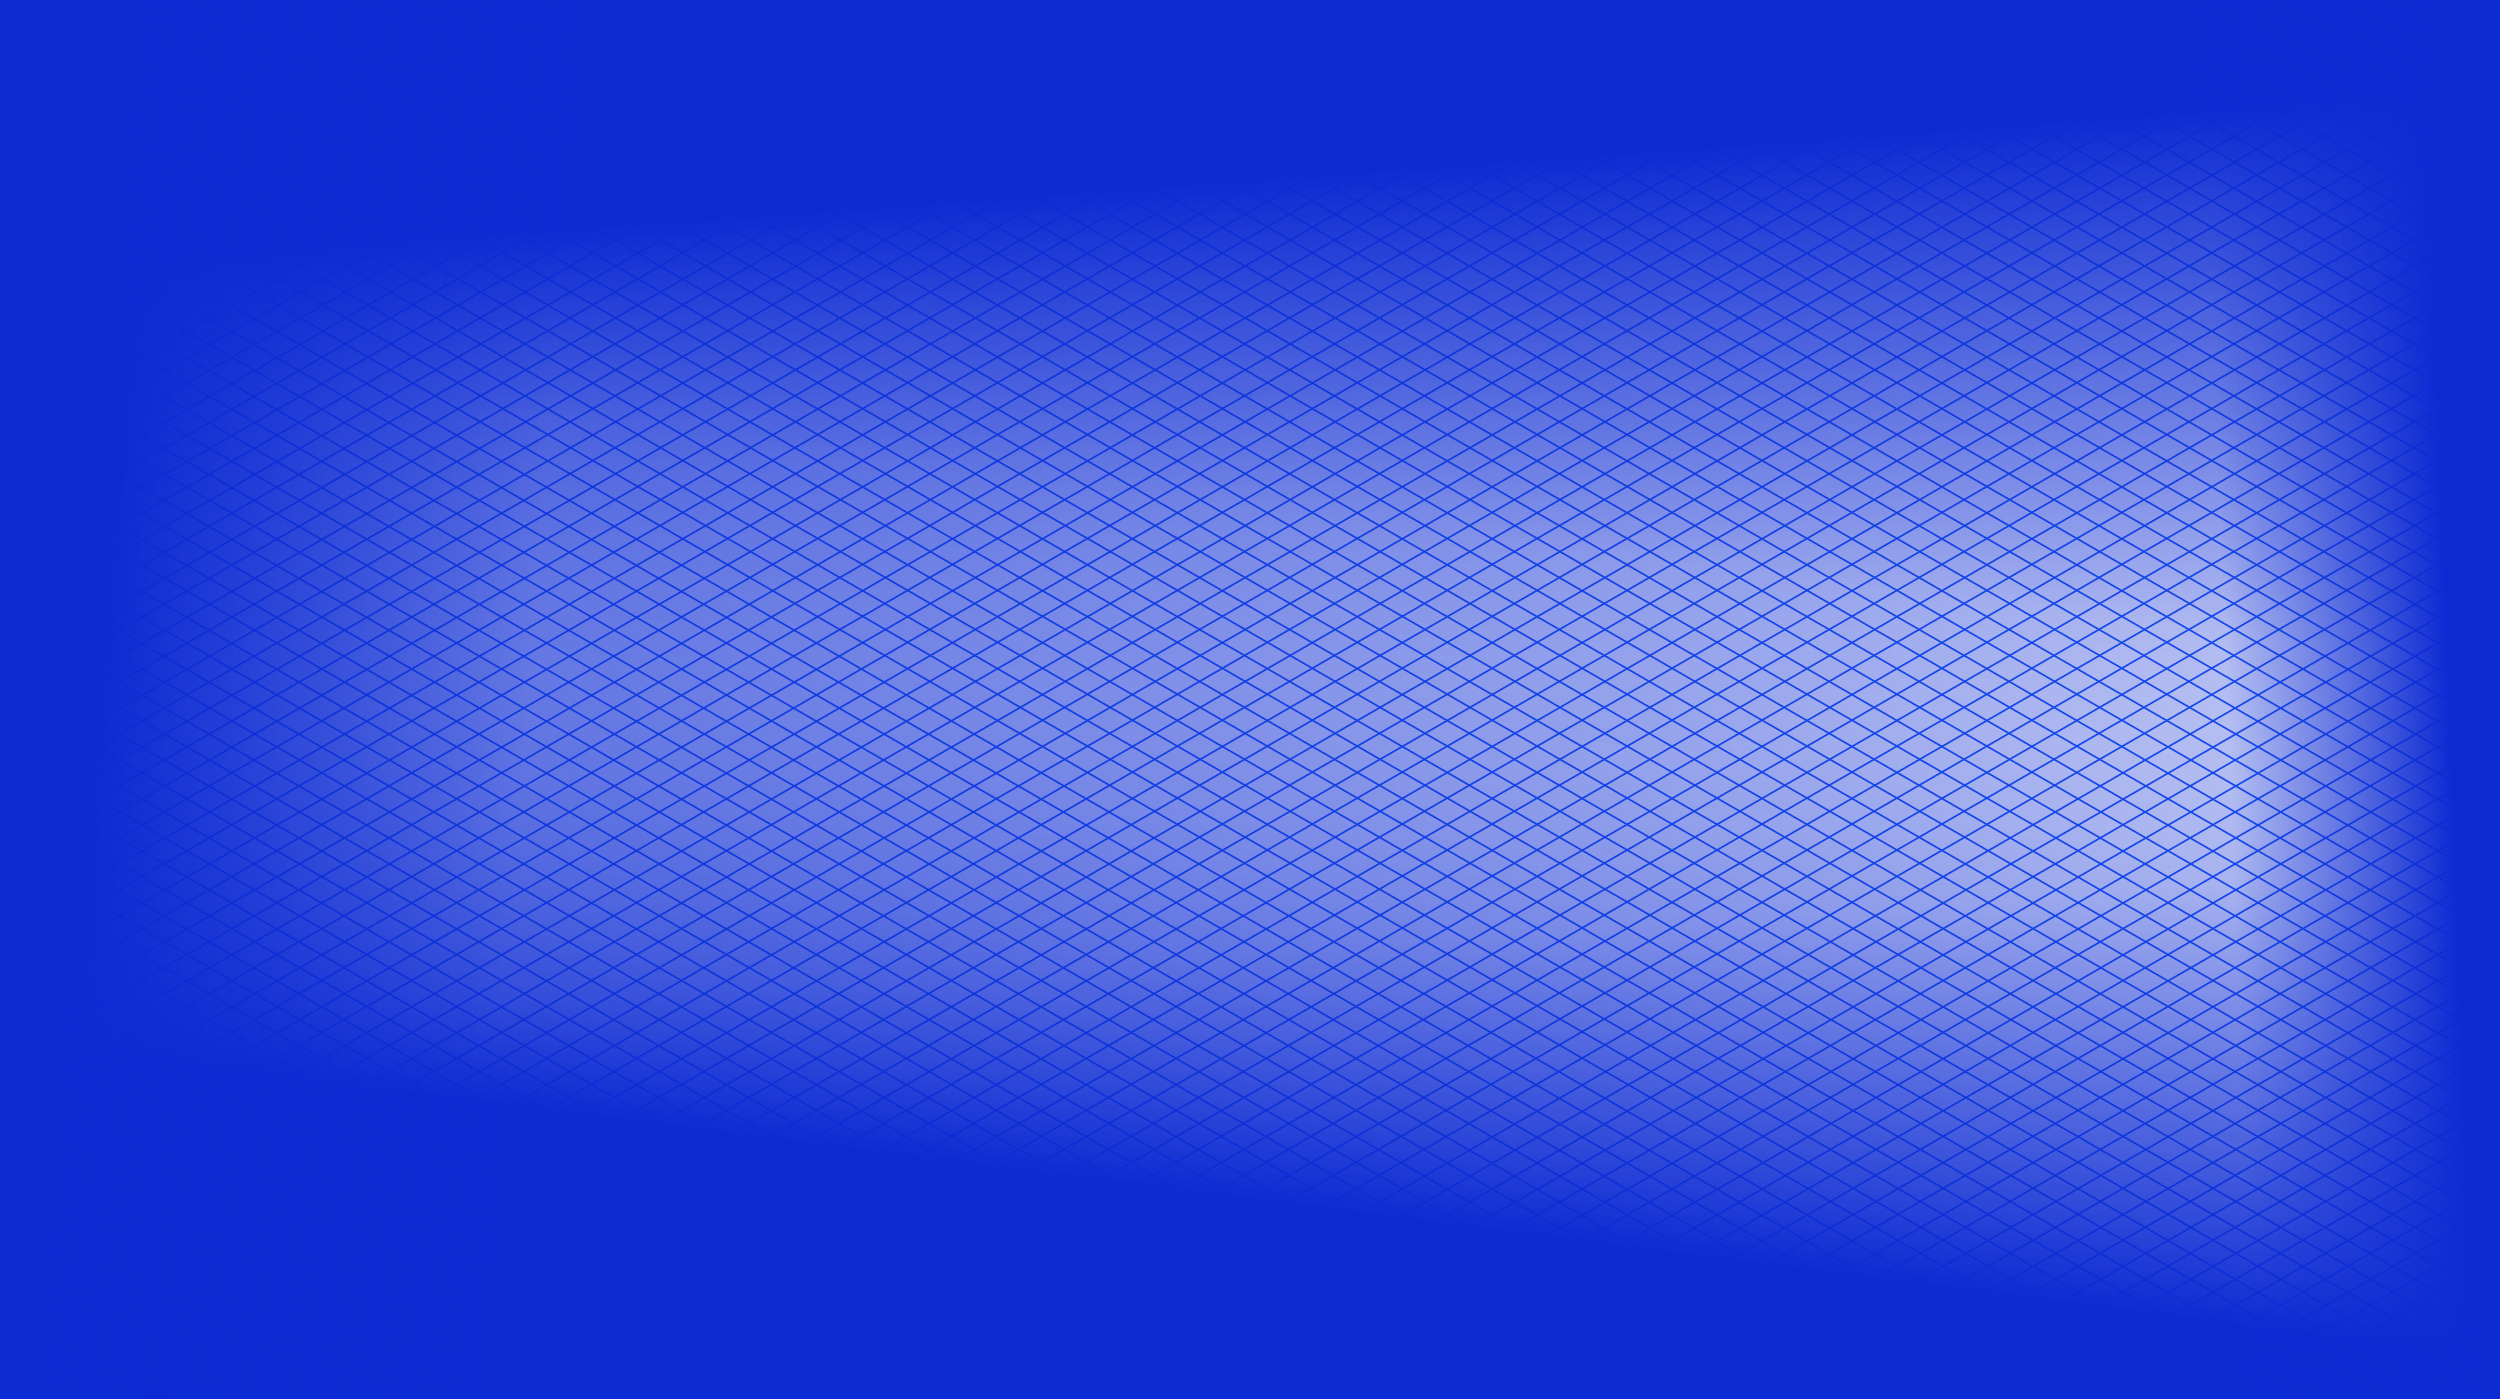 <svg width="1440" height="806" viewBox="0 0 1440 806" fill="none" xmlns="http://www.w3.org/2000/svg">
<mask id="mask0" style="mask-type:alpha" maskUnits="userSpaceOnUse" x="0" y="0" width="1440" height="806">
<rect width="1440" height="806" fill="black"/>
</mask>
<g mask="url(#mask0)">
<rect x="3416.37" y="-852" width="13.134" height="3818.67" transform="rotate(60 3416.37 -852)" stroke="#1A55F5"/>
<rect x="3209.14" y="-852" width="13.134" height="3818.67" transform="rotate(60 3209.14 -852)" stroke="#1A55F5"/>
<rect x="1446.31" y="-852" width="13.134" height="3818.67" transform="rotate(60 1446.31 -852)" stroke="#1A55F5"/>
<rect x="3001.92" y="-852" width="13.134" height="3818.67" transform="rotate(60 3001.92 -852)" stroke="#1A55F5"/>
<rect x="1239.09" y="-852" width="13.134" height="3818.67" transform="rotate(60 1239.09 -852)" stroke="#1A55F5"/>
<rect x="4661.14" y="-852" width="13.134" height="3818.67" transform="rotate(60 4661.14 -852)" stroke="#1A55F5"/>
<rect x="2794.7" y="-852" width="13.134" height="3818.67" transform="rotate(60 2794.7 -852)" stroke="#1A55F5"/>
<rect x="1031.87" y="-852" width="13.134" height="3818.67" transform="rotate(60 1031.87 -852)" stroke="#1A55F5"/>
<rect x="4453.92" y="-852" width="13.134" height="3818.67" transform="rotate(60 4453.92 -852)" stroke="#1A55F5"/>
<rect x="2587.48" y="-852" width="13.134" height="3818.67" transform="rotate(60 2587.48 -852)" stroke="#1A55F5"/>
<rect x="824.643" y="-852" width="13.134" height="3818.67" transform="rotate(60 824.643 -852)" stroke="#1A55F5"/>
<rect x="4246.7" y="-852" width="13.134" height="3818.67" transform="rotate(60 4246.7 -852)" stroke="#1A55F5"/>
<rect x="2380.25" y="-852" width="13.134" height="3818.67" transform="rotate(60 2380.25 -852)" stroke="#1A55F5"/>
<rect x="617.42" y="-852" width="13.134" height="3818.67" transform="rotate(60 617.42 -852)" stroke="#1A55F5"/>
<rect x="4039.48" y="-852" width="13.134" height="3818.67" transform="rotate(60 4039.48 -852)" stroke="#1A55F5"/>
<rect x="2173.03" y="-852" width="13.134" height="3818.67" transform="rotate(60 2173.03 -852)" stroke="#1A55F5"/>
<rect x="410.197" y="-852" width="13.134" height="3818.67" transform="rotate(60 410.197 -852)" stroke="#1A55F5"/>
<rect x="3832.25" y="-852" width="13.134" height="3818.67" transform="rotate(60 3832.25 -852)" stroke="#1A55F5"/>
<rect x="1965.81" y="-852" width="13.134" height="3818.67" transform="rotate(60 1965.81 -852)" stroke="#1A55F5"/>
<rect x="202.975" y="-852" width="13.134" height="3818.67" transform="rotate(60 202.975 -852)" stroke="#1A55F5"/>
<rect x="3625.03" y="-852" width="13.134" height="3818.67" transform="rotate(60 3625.03 -852)" stroke="#1A55F5"/>
<rect x="1758.59" y="-852" width="13.134" height="3818.67" transform="rotate(60 1758.59 -852)" stroke="#1A55F5"/>
<rect x="-4.248" y="-852" width="13.134" height="3818.67" transform="rotate(60 -4.248 -852)" stroke="#1A55F5"/>
<rect x="3364.56" y="-852" width="13.134" height="3818.67" transform="rotate(60 3364.56 -852)" stroke="#1A55F5"/>
<rect x="3157.34" y="-852" width="13.134" height="3818.67" transform="rotate(60 3157.34 -852)" stroke="#1A55F5"/>
<rect x="1394.51" y="-852" width="13.134" height="3818.67" transform="rotate(60 1394.51 -852)" stroke="#1A55F5"/>
<rect x="2950.12" y="-852" width="13.134" height="3818.67" transform="rotate(60 2950.12 -852)" stroke="#1A55F5"/>
<rect x="1187.28" y="-852" width="13.134" height="3818.67" transform="rotate(60 1187.28 -852)" stroke="#1A55F5"/>
<rect x="4609.34" y="-852" width="13.134" height="3818.67" transform="rotate(60 4609.34 -852)" stroke="#1A55F5"/>
<rect x="2742.89" y="-852" width="13.134" height="3818.67" transform="rotate(60 2742.89 -852)" stroke="#1A55F5"/>
<rect x="980.061" y="-852" width="13.134" height="3818.67" transform="rotate(60 980.061 -852)" stroke="#1A55F5"/>
<rect x="4402.12" y="-852" width="13.134" height="3818.67" transform="rotate(60 4402.12 -852)" stroke="#1A55F5"/>
<rect x="2535.67" y="-852" width="13.134" height="3818.67" transform="rotate(60 2535.67 -852)" stroke="#1A55F5"/>
<rect x="772.838" y="-852" width="13.134" height="3818.67" transform="rotate(60 772.838 -852)" stroke="#1A55F5"/>
<rect x="4194.89" y="-852" width="13.134" height="3818.67" transform="rotate(60 4194.89 -852)" stroke="#1A55F5"/>
<rect x="2328.45" y="-852" width="13.134" height="3818.67" transform="rotate(60 2328.45 -852)" stroke="#1A55F5"/>
<rect x="565.615" y="-852" width="13.134" height="3818.67" transform="rotate(60 565.615 -852)" stroke="#1A55F5"/>
<rect x="3987.67" y="-852" width="13.134" height="3818.67" transform="rotate(60 3987.67 -852)" stroke="#1A55F5"/>
<rect x="2121.22" y="-852" width="13.134" height="3818.67" transform="rotate(60 2121.22 -852)" stroke="#1A55F5"/>
<rect x="358.391" y="-852" width="13.134" height="3818.67" transform="rotate(60 358.391 -852)" stroke="#1A55F5"/>
<rect x="3780.45" y="-852" width="13.134" height="3818.67" transform="rotate(60 3780.45 -852)" stroke="#1A55F5"/>
<rect x="1914" y="-852" width="13.134" height="3818.67" transform="rotate(60 1914 -852)" stroke="#1A55F5"/>
<rect x="151.168" y="-852" width="13.134" height="3818.67" transform="rotate(60 151.168 -852)" stroke="#1A55F5"/>
<rect x="3573.22" y="-852" width="13.134" height="3818.67" transform="rotate(60 3573.22 -852)" stroke="#1A55F5"/>
<rect x="1706.78" y="-852" width="13.134" height="3818.67" transform="rotate(60 1706.78 -852)" stroke="#1A55F5"/>
<rect x="3312.76" y="-852" width="13.134" height="3818.67" transform="rotate(60 3312.76 -852)" stroke="#1A55F5"/>
<rect x="1549.92" y="-852" width="13.134" height="3818.67" transform="rotate(60 1549.92 -852)" stroke="#1A55F5"/>
<rect x="3105.53" y="-852" width="13.134" height="3818.67" transform="rotate(60 3105.53 -852)" stroke="#1A55F5"/>
<rect x="1342.7" y="-852" width="13.134" height="3818.67" transform="rotate(60 1342.7 -852)" stroke="#1A55F5"/>
<rect x="2898.31" y="-852" width="13.134" height="3818.67" transform="rotate(60 2898.31 -852)" stroke="#1A55F5"/>
<rect x="1135.48" y="-852" width="13.134" height="3818.67" transform="rotate(60 1135.48 -852)" stroke="#1A55F5"/>
<rect x="4557.53" y="-852" width="13.134" height="3818.67" transform="rotate(60 4557.53 -852)" stroke="#1A55F5"/>
<rect x="2691.09" y="-852" width="13.134" height="3818.67" transform="rotate(60 2691.09 -852)" stroke="#1A55F5"/>
<rect x="928.254" y="-852" width="13.134" height="3818.67" transform="rotate(60 928.254 -852)" stroke="#1A55F5"/>
<rect x="4350.31" y="-852" width="13.134" height="3818.67" transform="rotate(60 4350.31 -852)" stroke="#1A55F5"/>
<rect x="2483.87" y="-852" width="13.134" height="3818.67" transform="rotate(60 2483.87 -852)" stroke="#1A55F5"/>
<rect x="721.031" y="-852" width="13.134" height="3818.67" transform="rotate(60 721.031 -852)" stroke="#1A55F5"/>
<rect x="4143.09" y="-852" width="13.134" height="3818.67" transform="rotate(60 4143.09 -852)" stroke="#1A55F5"/>
<rect x="2276.64" y="-852" width="13.134" height="3818.67" transform="rotate(60 2276.64 -852)" stroke="#1A55F5"/>
<rect x="513.809" y="-852" width="13.134" height="3818.67" transform="rotate(60 513.809 -852)" stroke="#1A55F5"/>
<rect x="3935.86" y="-852" width="13.134" height="3818.67" transform="rotate(60 3935.86 -852)" stroke="#1A55F5"/>
<rect x="2069.42" y="-852" width="13.134" height="3818.67" transform="rotate(60 2069.42 -852)" stroke="#1A55F5"/>
<rect x="306.586" y="-852" width="13.134" height="3818.67" transform="rotate(60 306.586 -852)" stroke="#1A55F5"/>
<rect x="3728.64" y="-852" width="13.134" height="3818.67" transform="rotate(60 3728.64 -852)" stroke="#1A55F5"/>
<rect x="1862.2" y="-852" width="13.134" height="3818.67" transform="rotate(60 1862.2 -852)" stroke="#1A55F5"/>
<rect x="99.363" y="-852" width="13.134" height="3818.67" transform="rotate(60 99.363 -852)" stroke="#1A55F5"/>
<rect x="3521.42" y="-852" width="13.134" height="3818.67" transform="rotate(60 3521.42 -852)" stroke="#1A55F5"/>
<rect x="1654.97" y="-852" width="13.134" height="3818.67" transform="rotate(60 1654.97 -852)" stroke="#1A55F5"/>
<rect x="3260.95" y="-852" width="13.134" height="3818.67" transform="rotate(60 3260.95 -852)" stroke="#1A55F5"/>
<rect x="1498.12" y="-852" width="13.134" height="3818.67" transform="rotate(60 1498.12 -852)" stroke="#1A55F5"/>
<rect x="3053.73" y="-852" width="13.134" height="3818.67" transform="rotate(60 3053.73 -852)" stroke="#1A55F5"/>
<rect x="1290.89" y="-852" width="13.134" height="3818.67" transform="rotate(60 1290.89 -852)" stroke="#1A55F5"/>
<rect x="4712.95" y="-852" width="13.134" height="3818.67" transform="rotate(60 4712.95 -852)" stroke="#1A55F5"/>
<rect x="2846.51" y="-852" width="13.134" height="3818.67" transform="rotate(60 2846.51 -852)" stroke="#1A55F5"/>
<rect x="1083.67" y="-852" width="13.134" height="3818.67" transform="rotate(60 1083.67 -852)" stroke="#1A55F5"/>
<rect x="4505.73" y="-852" width="13.134" height="3818.67" transform="rotate(60 4505.73 -852)" stroke="#1A55F5"/>
<rect x="2639.28" y="-852" width="13.134" height="3818.67" transform="rotate(60 2639.28 -852)" stroke="#1A55F5"/>
<rect x="876.449" y="-852" width="13.134" height="3818.67" transform="rotate(60 876.449 -852)" stroke="#1A55F5"/>
<rect x="4298.5" y="-852" width="13.134" height="3818.67" transform="rotate(60 4298.5 -852)" stroke="#1A55F5"/>
<rect x="2432.06" y="-852" width="13.134" height="3818.67" transform="rotate(60 2432.06 -852)" stroke="#1A55F5"/>
<rect x="669.227" y="-852" width="13.134" height="3818.67" transform="rotate(60 669.227 -852)" stroke="#1A55F5"/>
<rect x="4091.28" y="-852" width="13.134" height="3818.67" transform="rotate(60 4091.28 -852)" stroke="#1A55F5"/>
<rect x="2224.84" y="-852" width="13.134" height="3818.67" transform="rotate(60 2224.84 -852)" stroke="#1A55F5"/>
<rect x="462.004" y="-852" width="13.134" height="3818.67" transform="rotate(60 462.004 -852)" stroke="#1A55F5"/>
<rect x="3884.06" y="-852" width="13.134" height="3818.67" transform="rotate(60 3884.06 -852)" stroke="#1A55F5"/>
<rect x="2017.61" y="-852" width="13.134" height="3818.67" transform="rotate(60 2017.61 -852)" stroke="#1A55F5"/>
<rect x="254.781" y="-852" width="13.134" height="3818.67" transform="rotate(60 254.781 -852)" stroke="#1A55F5"/>
<rect x="3676.84" y="-852" width="13.134" height="3818.67" transform="rotate(60 3676.84 -852)" stroke="#1A55F5"/>
<rect x="1810.39" y="-852" width="13.134" height="3818.67" transform="rotate(60 1810.39 -852)" stroke="#1A55F5"/>
<rect x="47.557" y="-852" width="13.134" height="3818.67" transform="rotate(60 47.557 -852)" stroke="#1A55F5"/>
<rect x="3469.61" y="-852" width="13.134" height="3818.67" transform="rotate(60 3469.61 -852)" stroke="#1A55F5"/>
<rect x="1603.17" y="-852" width="13.134" height="3818.67" transform="rotate(60 1603.17 -852)" stroke="#1A55F5"/>
<rect width="13.134" height="3818.67" transform="matrix(-0.5 0.866 0.866 0.5 -1593.72 -852)" stroke="#1A55F5"/>
<rect width="13.134" height="3818.67" transform="matrix(-0.5 0.866 0.866 0.5 -3252.94 -852)" stroke="#1A55F5"/>
<rect width="13.134" height="3818.67" transform="matrix(-0.5 0.866 0.866 0.5 -1386.49 -852)" stroke="#1A55F5"/>
<rect width="13.134" height="3818.67" transform="matrix(-0.5 0.866 0.866 0.5 376.34 -852)" stroke="#1A55F5"/>
<rect width="13.134" height="3818.67" transform="matrix(-0.5 0.866 0.866 0.5 -3045.71 -852)" stroke="#1A55F5"/>
<rect width="13.134" height="3818.67" transform="matrix(-0.5 0.866 0.866 0.5 -1179.27 -852)" stroke="#1A55F5"/>
<rect width="13.134" height="3818.67" transform="matrix(-0.5 0.866 0.866 0.5 583.562 -852)" stroke="#1A55F5"/>
<rect width="13.134" height="3818.67" transform="matrix(-0.5 0.866 0.866 0.5 -2838.49 -852)" stroke="#1A55F5"/>
<rect width="13.134" height="3818.67" transform="matrix(-0.5 0.866 0.866 0.5 -972.047 -852)" stroke="#1A55F5"/>
<rect width="13.134" height="3818.67" transform="matrix(-0.5 0.866 0.866 0.5 790.785 -852)" stroke="#1A55F5"/>
<rect width="13.134" height="3818.67" transform="matrix(-0.5 0.866 0.866 0.5 -2631.27 -852)" stroke="#1A55F5"/>
<rect width="13.134" height="3818.67" transform="matrix(-0.5 0.866 0.866 0.5 -764.824 -852)" stroke="#1A55F5"/>
<rect width="13.134" height="3818.67" transform="matrix(-0.5 0.866 0.866 0.5 998.008 -852)" stroke="#1A55F5"/>
<rect width="13.134" height="3818.67" transform="matrix(-0.5 0.866 0.866 0.5 -2424.05 -852)" stroke="#1A55F5"/>
<rect width="13.134" height="3818.67" transform="matrix(-0.5 0.866 0.866 0.5 -557.602 -852)" stroke="#1A55F5"/>
<rect width="13.134" height="3818.67" transform="matrix(-0.5 0.866 0.866 0.5 1205.23 -852)" stroke="#1A55F5"/>
<rect width="13.134" height="3818.67" transform="matrix(-0.5 0.866 0.866 0.5 -2216.82 -852)" stroke="#1A55F5"/>
<rect width="13.134" height="3818.67" transform="matrix(-0.5 0.866 0.866 0.5 -350.379 -852)" stroke="#1A55F5"/>
<rect width="13.134" height="3818.67" transform="matrix(-0.5 0.866 0.866 0.5 1412.46 -852)" stroke="#1A55F5"/>
<rect width="13.134" height="3818.67" transform="matrix(-0.5 0.866 0.866 0.5 -2009.6 -852)" stroke="#1A55F5"/>
<rect width="13.134" height="3818.67" transform="matrix(-0.5 0.866 0.866 0.5 -143.156 -852)" stroke="#1A55F5"/>
<rect width="13.134" height="3818.67" transform="matrix(-0.5 0.866 0.866 0.5 -1802.38 -852)" stroke="#1A55F5"/>
<rect width="13.134" height="3818.67" transform="matrix(-0.5 0.866 0.866 0.5 64.066 -852)" stroke="#1A55F5"/>
<rect width="13.134" height="3818.67" transform="matrix(-0.5 0.866 0.866 0.5 -1541.91 -852)" stroke="#1A55F5"/>
<rect width="13.134" height="3818.67" transform="matrix(-0.5 0.866 0.866 0.5 -3201.13 -852)" stroke="#1A55F5"/>
<rect width="13.134" height="3818.67" transform="matrix(-0.5 0.866 0.866 0.5 -1334.69 -852)" stroke="#1A55F5"/>
<rect width="13.134" height="3818.67" transform="matrix(-0.5 0.866 0.866 0.5 428.146 -852)" stroke="#1A55F5"/>
<rect width="13.134" height="3818.67" transform="matrix(-0.5 0.866 0.866 0.5 -2993.91 -852)" stroke="#1A55F5"/>
<rect width="13.134" height="3818.67" transform="matrix(-0.5 0.866 0.866 0.5 -1127.46 -852)" stroke="#1A55F5"/>
<rect width="13.134" height="3818.67" transform="matrix(-0.5 0.866 0.866 0.5 635.369 -852)" stroke="#1A55F5"/>
<rect width="13.134" height="3818.67" transform="matrix(-0.5 0.866 0.866 0.5 -2786.69 -852)" stroke="#1A55F5"/>
<rect width="13.134" height="3818.67" transform="matrix(-0.5 0.866 0.866 0.5 -920.242 -852)" stroke="#1A55F5"/>
<rect width="13.134" height="3818.67" transform="matrix(-0.5 0.866 0.866 0.5 842.592 -852)" stroke="#1A55F5"/>
<rect width="13.134" height="3818.67" transform="matrix(-0.5 0.866 0.866 0.5 -2579.46 -852)" stroke="#1A55F5"/>
<rect width="13.134" height="3818.67" transform="matrix(-0.5 0.866 0.866 0.5 -713.02 -852)" stroke="#1A55F5"/>
<rect width="13.134" height="3818.67" transform="matrix(-0.5 0.866 0.866 0.5 1049.81 -852)" stroke="#1A55F5"/>
<rect width="13.134" height="3818.67" transform="matrix(-0.5 0.866 0.866 0.5 -2372.24 -852)" stroke="#1A55F5"/>
<rect width="13.134" height="3818.67" transform="matrix(-0.5 0.866 0.866 0.5 -505.797 -852)" stroke="#1A55F5"/>
<rect width="13.134" height="3818.67" transform="matrix(-0.5 0.866 0.866 0.5 1257.04 -852)" stroke="#1A55F5"/>
<rect width="13.134" height="3818.67" transform="matrix(-0.5 0.866 0.866 0.5 -2165.02 -852)" stroke="#1A55F5"/>
<rect width="13.134" height="3818.67" transform="matrix(-0.5 0.866 0.866 0.5 -298.574 -852)" stroke="#1A55F5"/>
<rect width="13.134" height="3818.67" transform="matrix(-0.5 0.866 0.866 0.5 -1957.79 -852)" stroke="#1A55F5"/>
<rect width="13.134" height="3818.67" transform="matrix(-0.5 0.866 0.866 0.5 -91.35 -852)" stroke="#1A55F5"/>
<rect width="13.134" height="3818.67" transform="matrix(-0.5 0.866 0.866 0.5 -1750.57 -852)" stroke="#1A55F5"/>
<rect width="13.134" height="3818.67" transform="matrix(-0.5 0.866 0.866 0.5 115.873 -852)" stroke="#1A55F5"/>
<rect width="13.134" height="3818.67" transform="matrix(-0.5 0.866 0.866 0.5 -1490.11 -852)" stroke="#1A55F5"/>
<rect width="13.134" height="3818.67" transform="matrix(-0.5 0.866 0.866 0.5 272.729 -852)" stroke="#1A55F5"/>
<rect width="13.134" height="3818.67" transform="matrix(-0.5 0.866 0.866 0.5 -3149.33 -852)" stroke="#1A55F5"/>
<rect width="13.134" height="3818.67" transform="matrix(-0.5 0.866 0.866 0.5 -1282.88 -852)" stroke="#1A55F5"/>
<rect width="13.134" height="3818.67" transform="matrix(-0.5 0.866 0.866 0.5 479.951 -852)" stroke="#1A55F5"/>
<rect width="13.134" height="3818.67" transform="matrix(-0.5 0.866 0.866 0.5 -2942.1 -852)" stroke="#1A55F5"/>
<rect width="13.134" height="3818.67" transform="matrix(-0.5 0.866 0.866 0.5 -1075.66 -852)" stroke="#1A55F5"/>
<rect width="13.134" height="3818.67" transform="matrix(-0.5 0.866 0.866 0.5 687.176 -852)" stroke="#1A55F5"/>
<rect width="13.134" height="3818.67" transform="matrix(-0.5 0.866 0.866 0.5 -2734.88 -852)" stroke="#1A55F5"/>
<rect width="13.134" height="3818.67" transform="matrix(-0.5 0.866 0.866 0.5 -868.436 -852)" stroke="#1A55F5"/>
<rect width="13.134" height="3818.67" transform="matrix(-0.5 0.866 0.866 0.5 894.398 -852)" stroke="#1A55F5"/>
<rect width="13.134" height="3818.67" transform="matrix(-0.5 0.866 0.866 0.5 -2527.66 -852)" stroke="#1A55F5"/>
<rect width="13.134" height="3818.67" transform="matrix(-0.5 0.866 0.866 0.5 -661.213 -852)" stroke="#1A55F5"/>
<rect width="13.134" height="3818.67" transform="matrix(-0.5 0.866 0.866 0.5 1101.62 -852)" stroke="#1A55F5"/>
<rect width="13.134" height="3818.67" transform="matrix(-0.5 0.866 0.866 0.5 -2320.44 -852)" stroke="#1A55F5"/>
<rect width="13.134" height="3818.67" transform="matrix(-0.5 0.866 0.866 0.5 -453.99 -852)" stroke="#1A55F5"/>
<rect width="13.134" height="3818.67" transform="matrix(-0.5 0.866 0.866 0.5 1308.84 -852)" stroke="#1A55F5"/>
<rect width="13.134" height="3818.67" transform="matrix(-0.5 0.866 0.866 0.5 -2113.21 -852)" stroke="#1A55F5"/>
<rect width="13.134" height="3818.67" transform="matrix(-0.5 0.866 0.866 0.5 -246.768 -852)" stroke="#1A55F5"/>
<rect width="13.134" height="3818.67" transform="matrix(-0.5 0.866 0.866 0.5 -1905.99 -852)" stroke="#1A55F5"/>
<rect width="13.134" height="3818.67" transform="matrix(-0.5 0.866 0.866 0.5 -39.545 -852)" stroke="#1A55F5"/>
<rect width="13.134" height="3818.67" transform="matrix(-0.5 0.866 0.866 0.5 -1698.77 -852)" stroke="#1A55F5"/>
<rect width="13.134" height="3818.67" transform="matrix(-0.5 0.866 0.866 0.5 167.678 -852)" stroke="#1A55F5"/>
<rect width="13.134" height="3818.67" transform="matrix(-0.5 0.866 0.866 0.5 -3304.74 -852)" stroke="#1A55F5"/>
<rect width="13.134" height="3818.67" transform="matrix(-0.5 0.866 0.866 0.5 -1438.3 -852)" stroke="#1A55F5"/>
<rect width="13.134" height="3818.67" transform="matrix(-0.5 0.866 0.866 0.5 324.535 -852)" stroke="#1A55F5"/>
<rect width="13.134" height="3818.67" transform="matrix(-0.5 0.866 0.866 0.5 -3097.52 -852)" stroke="#1A55F5"/>
<rect width="13.134" height="3818.67" transform="matrix(-0.5 0.866 0.866 0.5 -1231.08 -852)" stroke="#1A55F5"/>
<rect width="13.134" height="3818.67" transform="matrix(-0.5 0.866 0.866 0.5 531.758 -852)" stroke="#1A55F5"/>
<rect width="13.134" height="3818.67" transform="matrix(-0.5 0.866 0.866 0.5 -2890.3 -852)" stroke="#1A55F5"/>
<rect width="13.134" height="3818.67" transform="matrix(-0.5 0.866 0.866 0.5 -1023.85 -852)" stroke="#1A55F5"/>
<rect width="13.134" height="3818.67" transform="matrix(-0.5 0.866 0.866 0.5 738.98 -852)" stroke="#1A55F5"/>
<rect width="13.134" height="3818.67" transform="matrix(-0.5 0.866 0.866 0.5 -2683.07 -852)" stroke="#1A55F5"/>
<rect width="13.134" height="3818.67" transform="matrix(-0.5 0.866 0.866 0.5 -816.631 -852)" stroke="#1A55F5"/>
<rect width="13.134" height="3818.67" transform="matrix(-0.5 0.866 0.866 0.5 946.203 -852)" stroke="#1A55F5"/>
<rect width="13.134" height="3818.67" transform="matrix(-0.5 0.866 0.866 0.5 -2475.85 -852)" stroke="#1A55F5"/>
<rect width="13.134" height="3818.67" transform="matrix(-0.5 0.866 0.866 0.5 -609.406 -852)" stroke="#1A55F5"/>
<rect width="13.134" height="3818.67" transform="matrix(-0.5 0.866 0.866 0.5 1153.43 -852)" stroke="#1A55F5"/>
<rect width="13.134" height="3818.67" transform="matrix(-0.5 0.866 0.866 0.5 -2268.63 -852)" stroke="#1A55F5"/>
<rect width="13.134" height="3818.67" transform="matrix(-0.5 0.866 0.866 0.5 -402.184 -852)" stroke="#1A55F5"/>
<rect width="13.134" height="3818.67" transform="matrix(-0.5 0.866 0.866 0.5 1360.65 -852)" stroke="#1A55F5"/>
<rect width="13.134" height="3818.67" transform="matrix(-0.5 0.866 0.866 0.5 -2061.41 -852)" stroke="#1A55F5"/>
<rect width="13.134" height="3818.67" transform="matrix(-0.5 0.866 0.866 0.5 -194.961 -852)" stroke="#1A55F5"/>
<rect width="13.134" height="3818.67" transform="matrix(-0.5 0.866 0.866 0.5 -1854.18 -852)" stroke="#1A55F5"/>
<rect width="13.134" height="3818.67" transform="matrix(-0.5 0.866 0.866 0.5 12.262 -852)" stroke="#1A55F5"/>
<rect width="13.134" height="3818.67" transform="matrix(-0.5 0.866 0.866 0.5 -1646.96 -852)" stroke="#1A55F5"/>
<rect width="13.134" height="3818.67" transform="matrix(-0.5 0.866 0.866 0.5 219.484 -852)" stroke="#1A55F5"/>
</g>
<rect width="1440" height="640" fill="url(#paint0_linear)"/>
<rect width="1440" height="606" transform="matrix(1 -8.74228e-08 -8.74228e-08 -1 0 806)" fill="url(#paint1_linear)"/>
<rect x="1440" width="806" height="183" transform="rotate(90 1440 0)" fill="url(#paint2_linear)"/>
<rect width="806" height="354" transform="matrix(4.37114e-08 1 1 -4.37114e-08 0 0)" fill="url(#paint3_linear)"/>
<defs>
<linearGradient id="paint0_linear" x1="367" y1="89.329" x2="401.882" y2="572.835" gradientUnits="userSpaceOnUse">
<stop offset="0.081" stop-color="#0D2BD3"/>
<stop offset="1" stop-color="#0D2BD3" stop-opacity="0"/>
</linearGradient>
<linearGradient id="paint1_linear" x1="277.5" y1="136" x2="331.369" y2="560.484" gradientUnits="userSpaceOnUse">
<stop offset="0.081" stop-color="#0D2BD3"/>
<stop offset="1" stop-color="#0D2BD3" stop-opacity="0"/>
</linearGradient>
<linearGradient id="paint2_linear" x1="1645.42" y1="25.542" x2="1650.53" y2="164.326" gradientUnits="userSpaceOnUse">
<stop offset="0.081" stop-color="#0D2BD3"/>
<stop offset="1" stop-color="#0D2BD3" stop-opacity="0"/>
</linearGradient>
<linearGradient id="paint3_linear" x1="205.418" y1="49.41" x2="224.487" y2="316.882" gradientUnits="userSpaceOnUse">
<stop offset="0.081" stop-color="#0D2BD3"/>
<stop offset="1" stop-color="#0D2BD3" stop-opacity="0"/>
</linearGradient>
</defs>
</svg>
